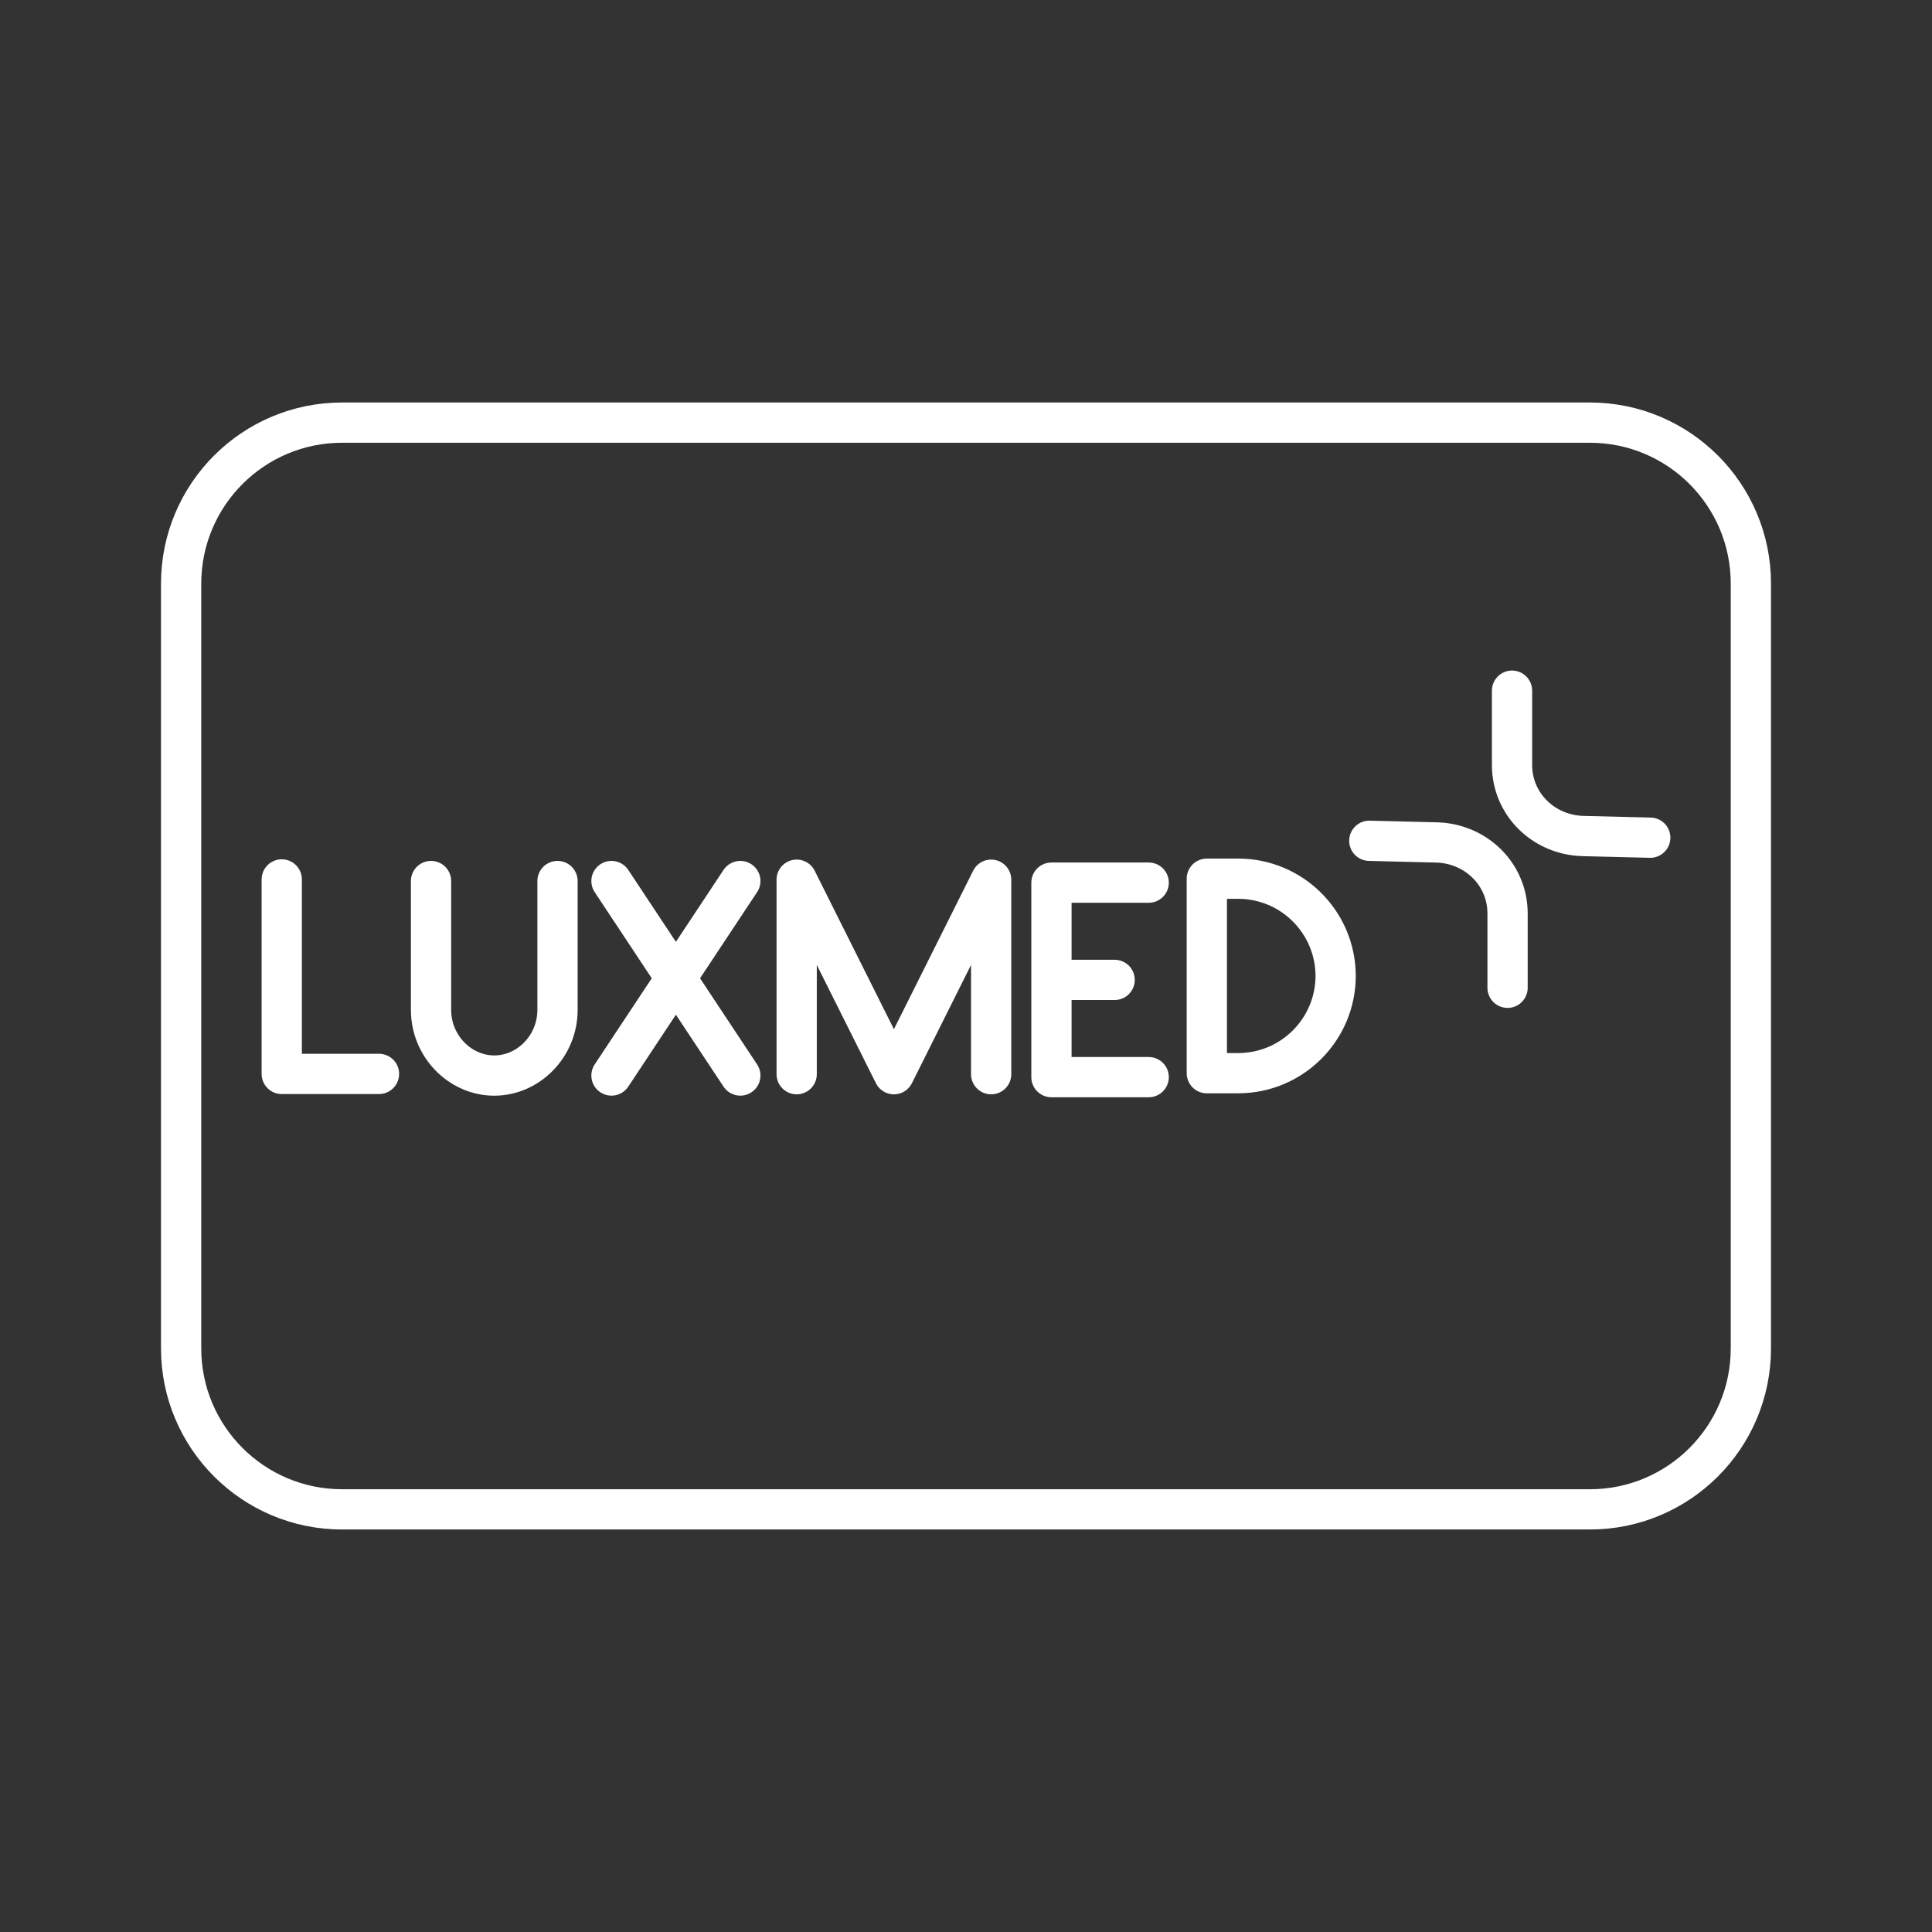 <?xml version="1.0" encoding="UTF-8"?><svg id="a" xmlns="http://www.w3.org/2000/svg" viewBox="0 0 48 48"><rect x="0" y="0" width="48" height="48" fill="#333333" stroke="none"/><defs><style>.b{fill:none;stroke:#fff;stroke-linecap:round;stroke-linejoin:round;}</style></defs><path class="b" d="M41,20.812l-1.669-.041c-.977-.025-1.765-.788-1.765-1.766v-1.845M34.02,20.889l1.669.041c.978.025,1.766.788,1.766,1.766v1.845M7,21.849v4.832h2.416M26.123,26.761h2.416M26.123,21.929h2.416M26.123,24.345h1.57M26.123,21.929v4.832M19.793,26.688v-4.832l2.416,4.832,2.416-4.832v4.832M15.192,21.889l3.201,4.832M18.393,21.889l-3.201,4.832M29.983,26.663v-4.832h.785c1.333.004,2.412,1.083,2.416,2.416h0c-.004,1.333-1.083,2.412-2.416,2.416h-.785M10.709,21.889v3.201c0,.907.726,1.632,1.571,1.632s1.571-.726,1.571-1.632v-3.201"/><path class="b" d="M43.5,33.5V14.5c0-2.209-1.791-4-4-4H8.5c-2.209,0-4,1.791-4,4v19c0,2.209,1.791,4,4,4h31c2.209,0,4-1.791,4-4Z"/></svg>